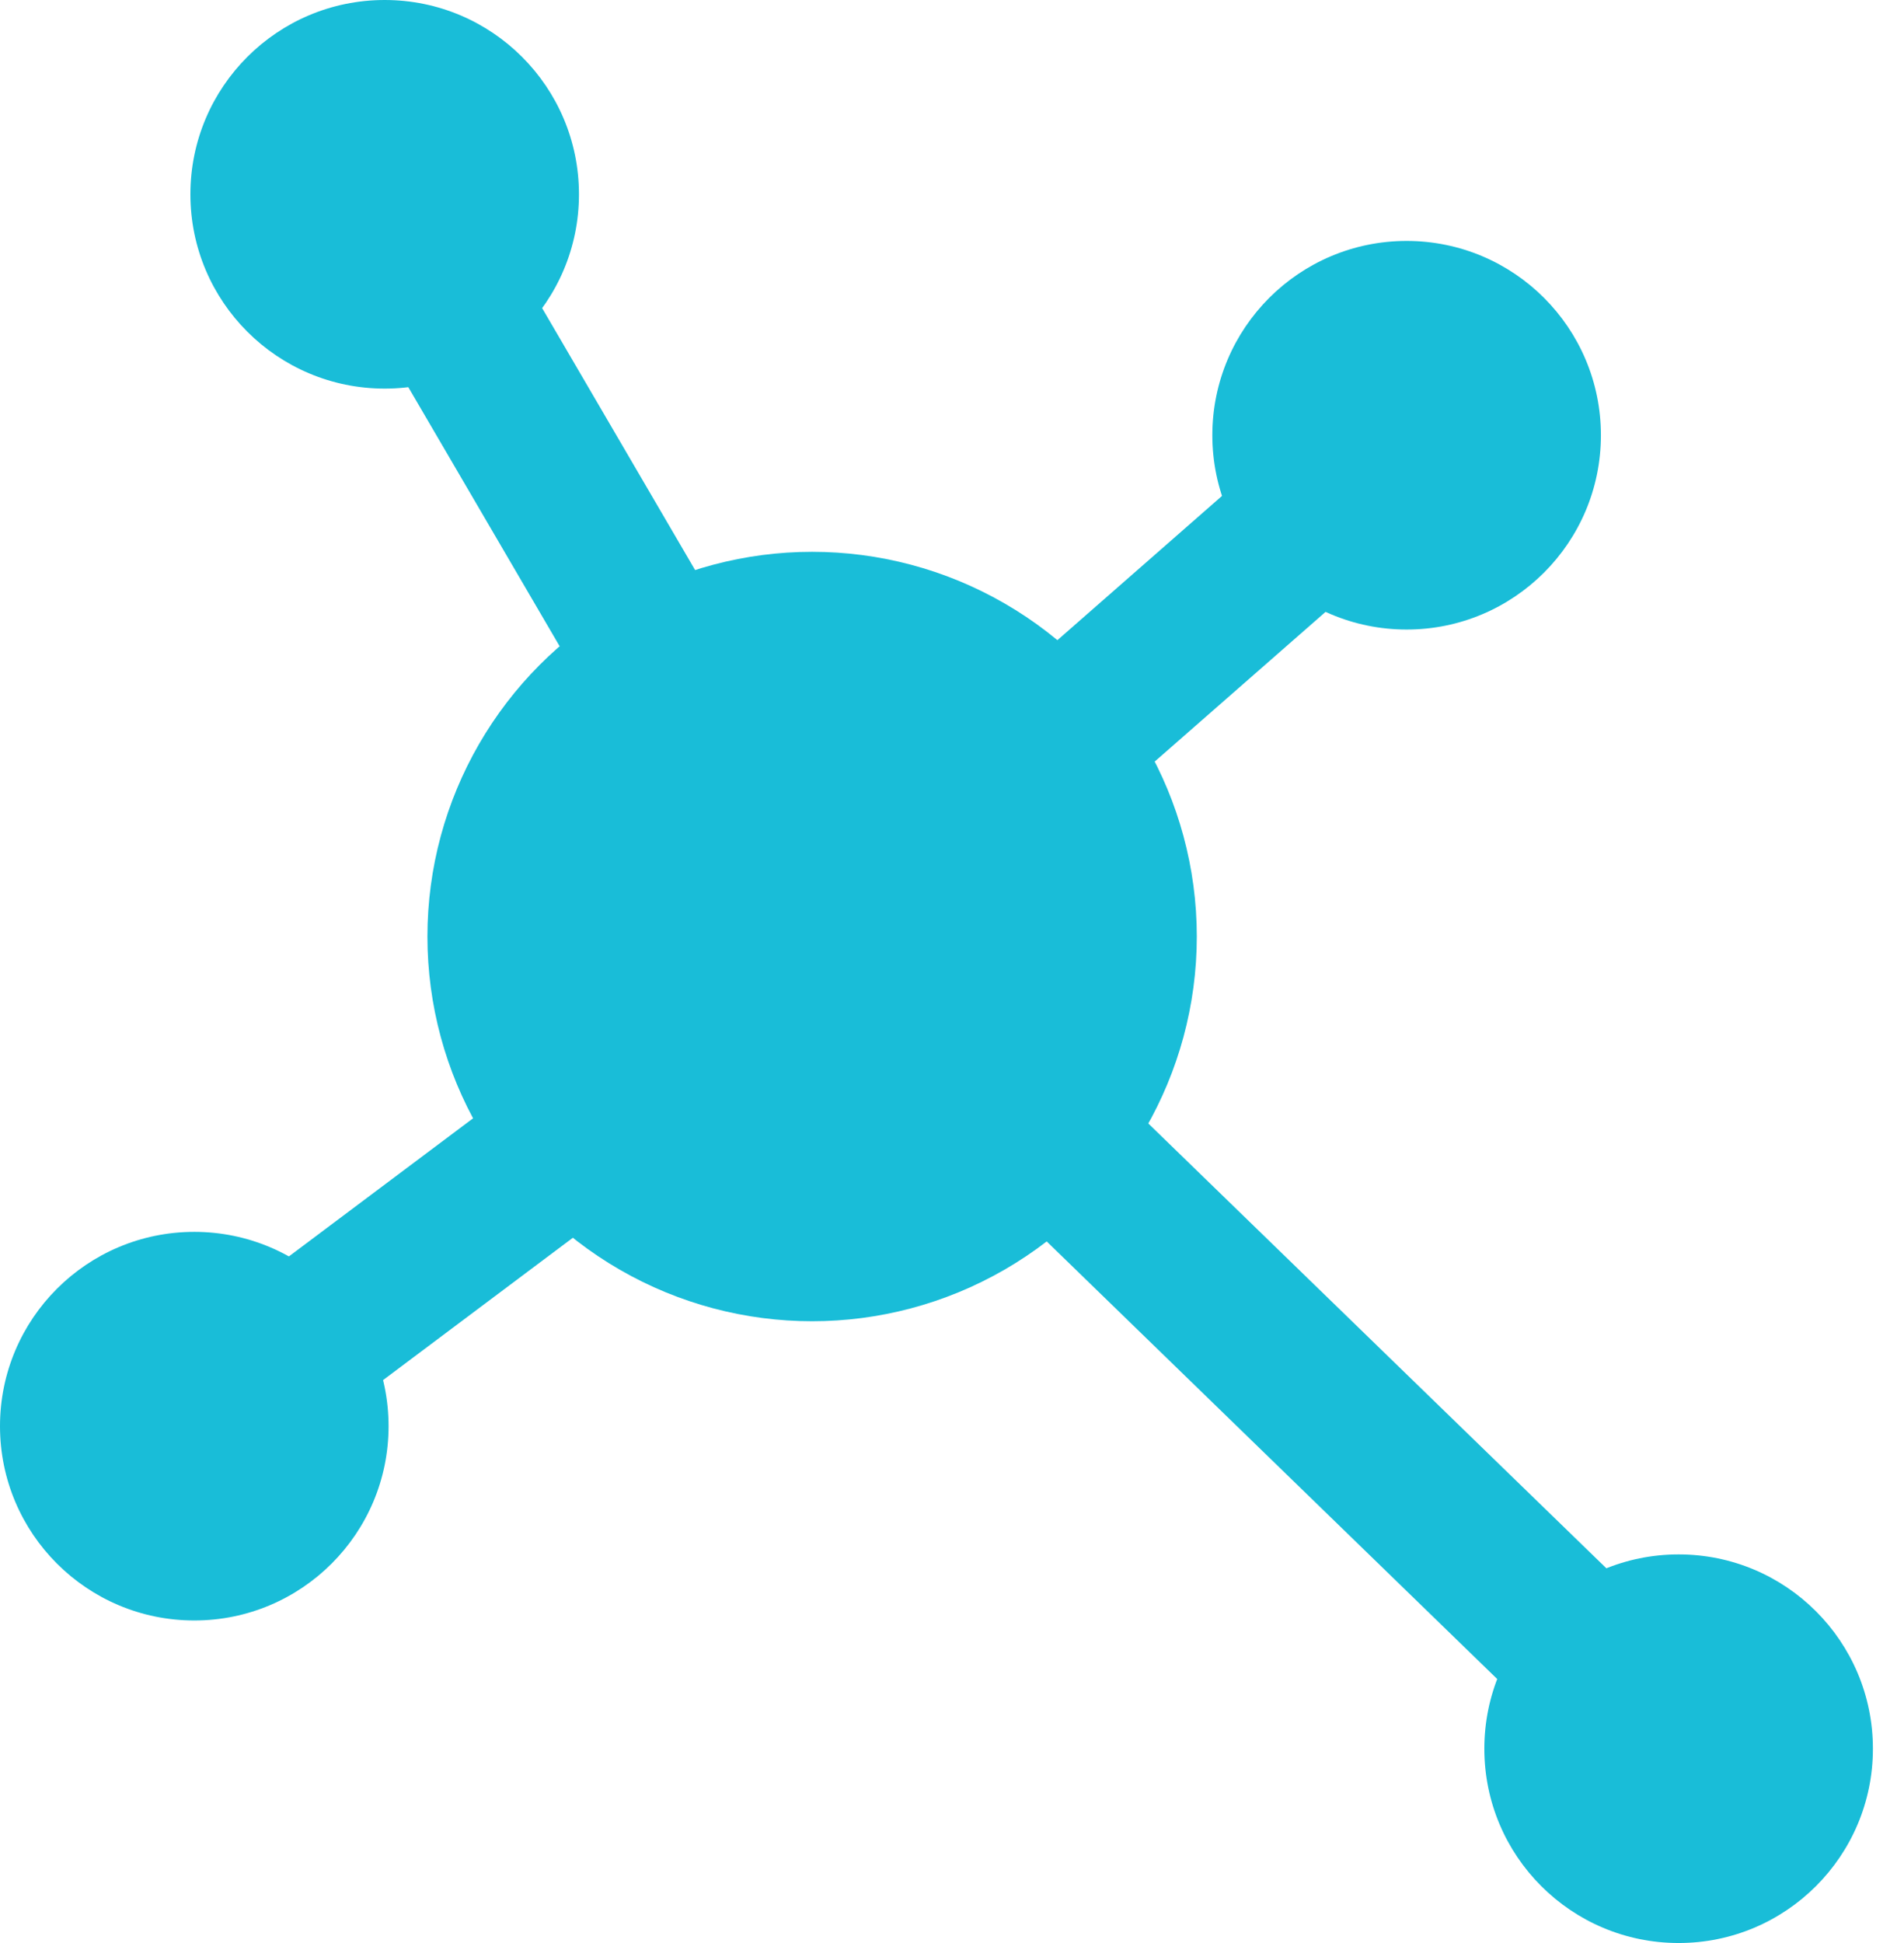 <svg baseProfile="basic" xmlns="http://www.w3.org/2000/svg" width="49" height="50" viewBox="0 0 49 50"><g fill="#19BDD8"><circle cx="20.9" cy="24.1" r="9.9"/><circle cx="36.2" cy="11.2" r="5"/><circle cx="43.2" cy="45" r="5"/><path d="M24.655 24.155L44.6 43.523l-2.788 2.87-19.944-19.37zM19.912 22.87l15.72-13.774 2.637 3.01-15.722 13.772z"/><circle cx="9.9" cy="5" r="5"/><path d="M18.207 23.143L7.665 5.096l3.454-2.018 10.54 18.047z"/><circle cx="5" cy="36.7" r="5"/><path d="M22.08 26.35L5.356 38.89l-2.4-3.2L19.68 23.15z"/></g></svg>